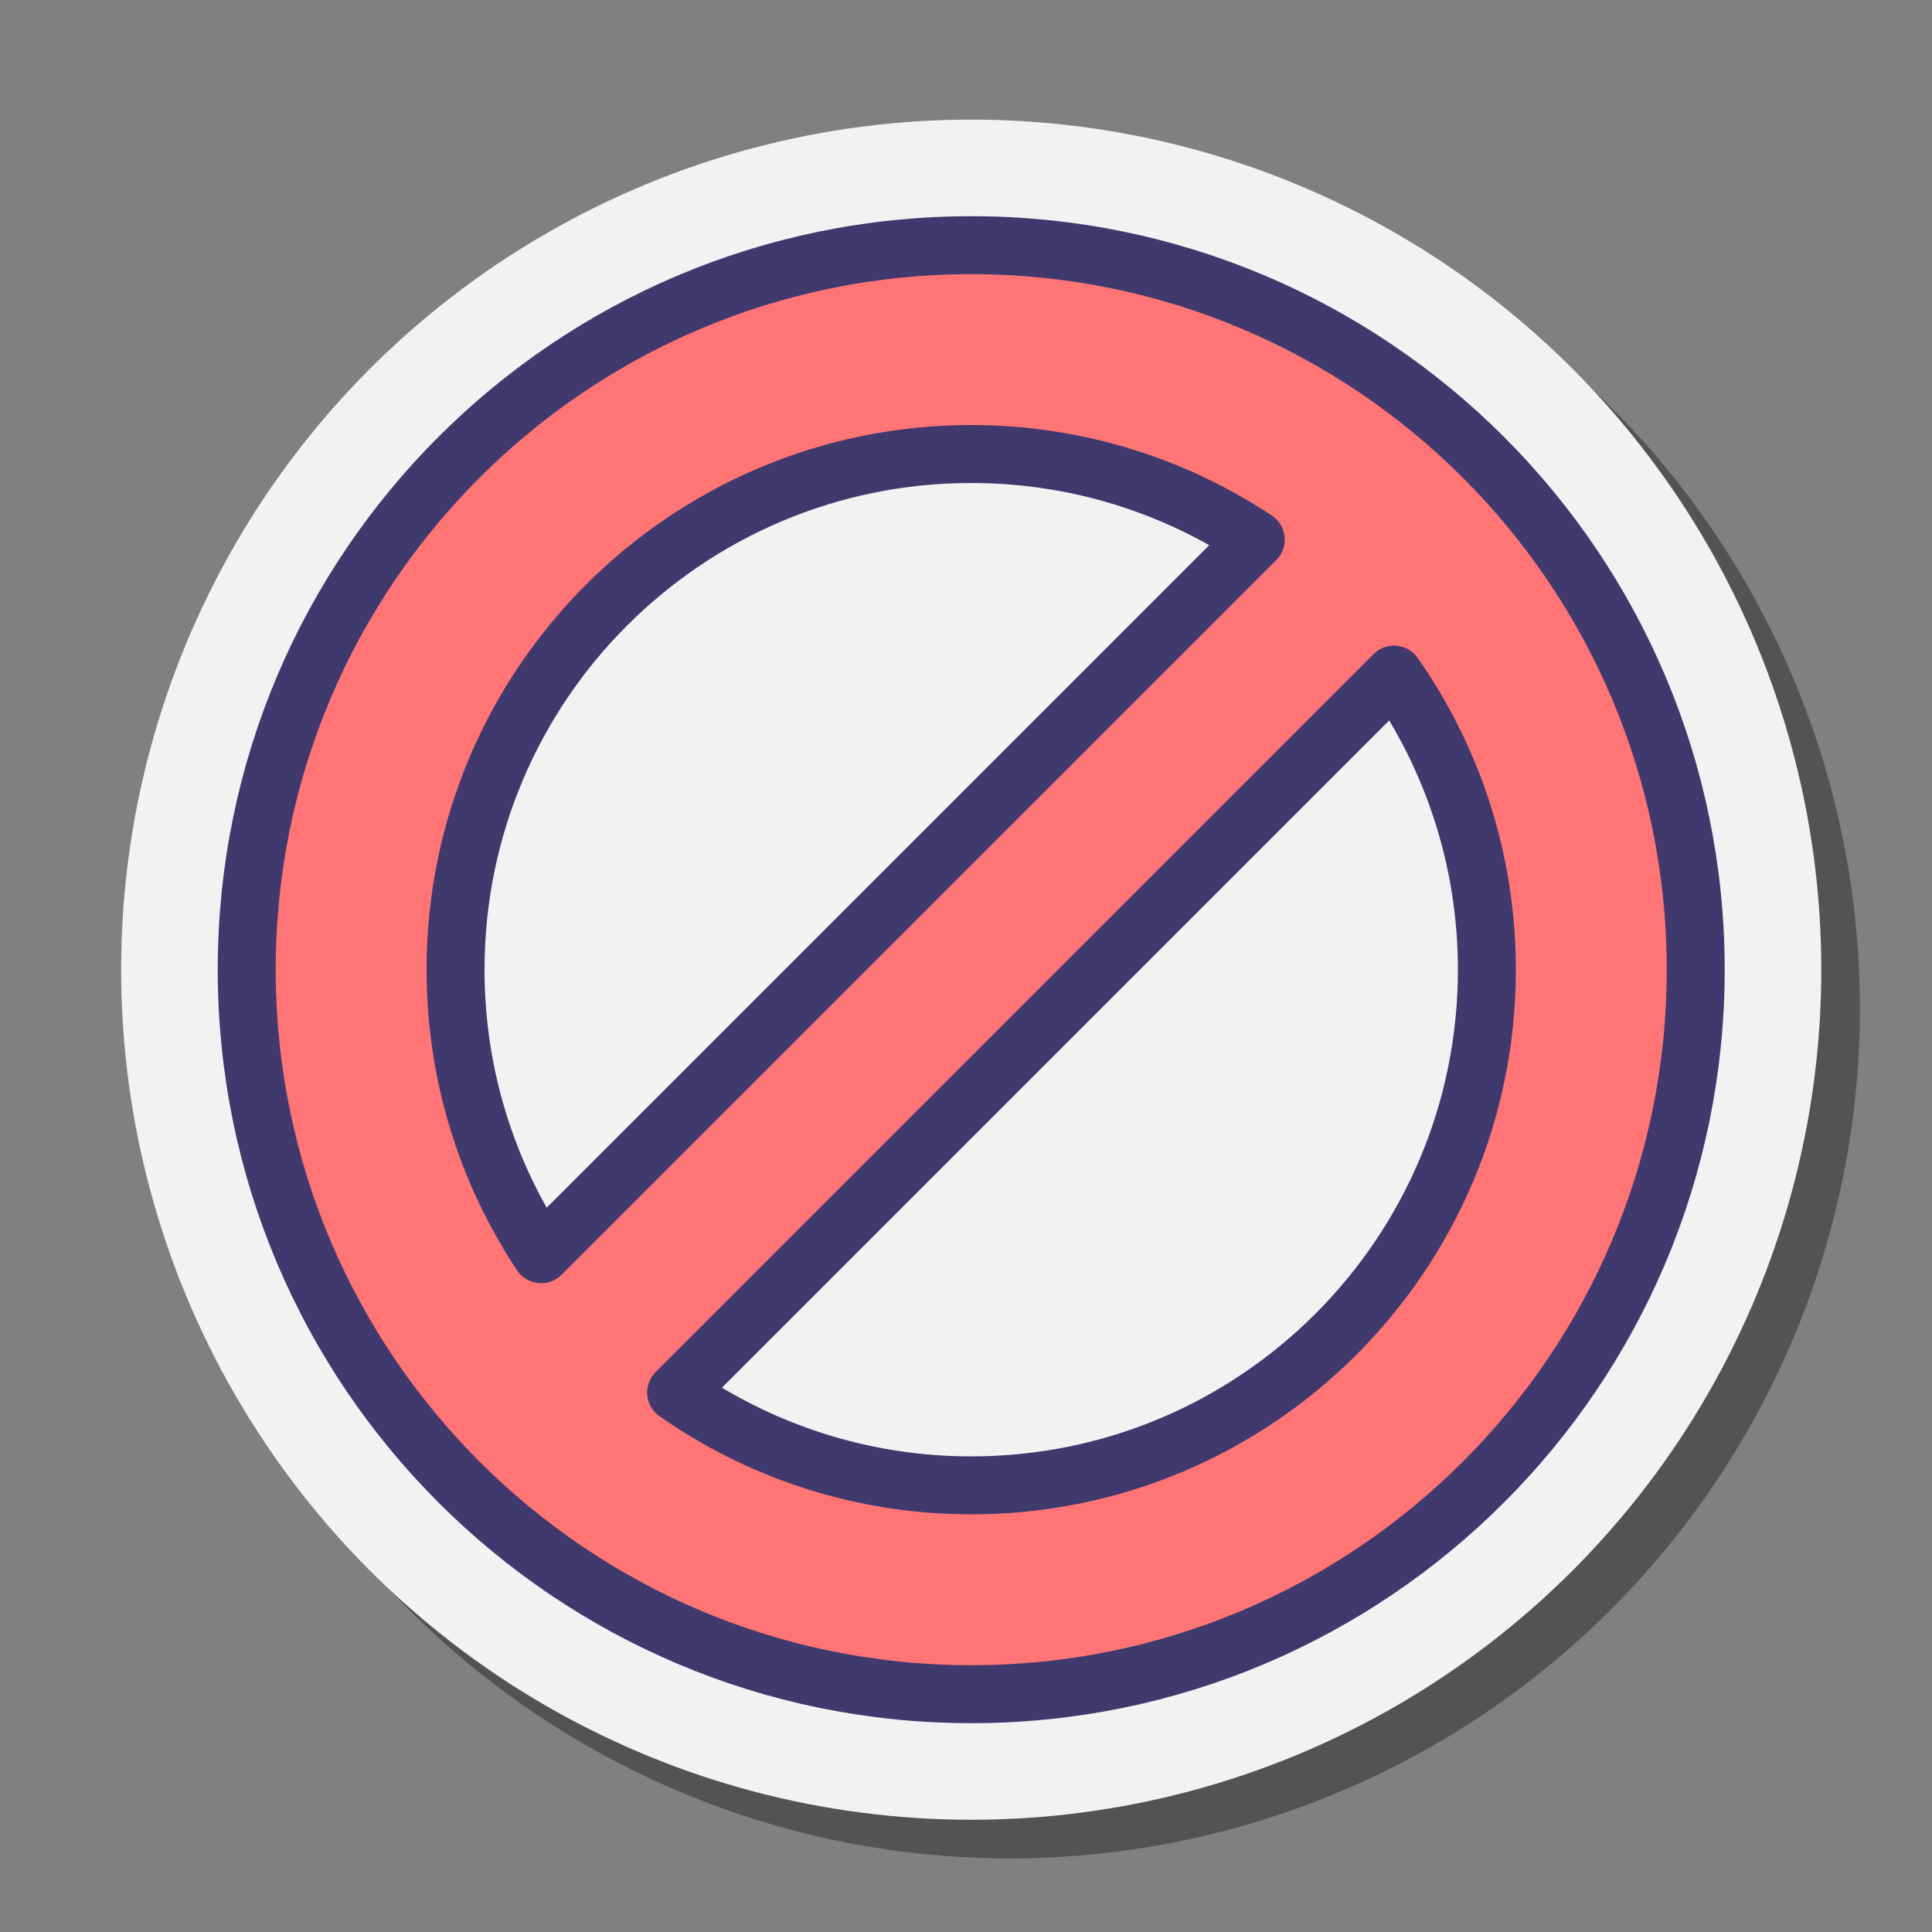 <svg xmlns="http://www.w3.org/2000/svg"  viewBox="0 0 100 100" width="100px" height="100px"><rect x="0" y="0" width="100" height="100" fill="#808080" stroke="none"/><circle cx="52.27" cy="52.191" r="44" opacity=".35"/><circle cx="50.27" cy="50.191" r="44" fill="#f2f2f2"/><path fill="#f2f2f2" d="M50.27,91.191c-22.607,0-41-18.393-41-41s18.393-41,41-41s41,18.393,41,41 S72.877,91.191,50.27,91.191z"/><path fill="#ff7575" d="M50.296,12.191c-21.001,0-38.026,17.025-38.026,38.026c0,21.001,17.025,38.026,38.026,38.026 c21.001,0,38.026-17.025,38.026-38.026C88.322,29.216,71.297,12.191,50.296,12.191z M23,50c0-14.912,12.088-27,27-27 c5.409,0,10.441,1.596,14.665,4.335l-37.33,37.33C24.596,60.441,23,55.409,23,50z M50,77c-5.667,0-10.924-1.749-15.267-4.733 l37.534-37.534C75.251,39.076,77,44.333,77,50C77,64.912,64.912,77,50,77z"/><path fill="none" stroke="#40396e" stroke-linecap="round" stroke-linejoin="round" stroke-miterlimit="10" stroke-width="3" d="M50.27,12.691c-20.711,0-37.5,16.789-37.5,37.5c0,20.711,16.789,37.5,37.5,37.5s37.5-16.789,37.5-37.5 C87.77,29.48,70.98,12.691,50.27,12.691z M23.579,50.191c0-14.741,11.95-26.691,26.691-26.691c5.444,0,10.505,1.634,14.727,4.432 L28.011,64.918C25.212,60.696,23.579,55.635,23.579,50.191z M50.27,76.882c-5.682,0-10.945-1.781-15.273-4.807l37.157-37.157 c3.026,4.328,4.807,9.591,4.807,15.273C76.961,64.932,65.011,76.882,50.27,76.882z"/></svg>
